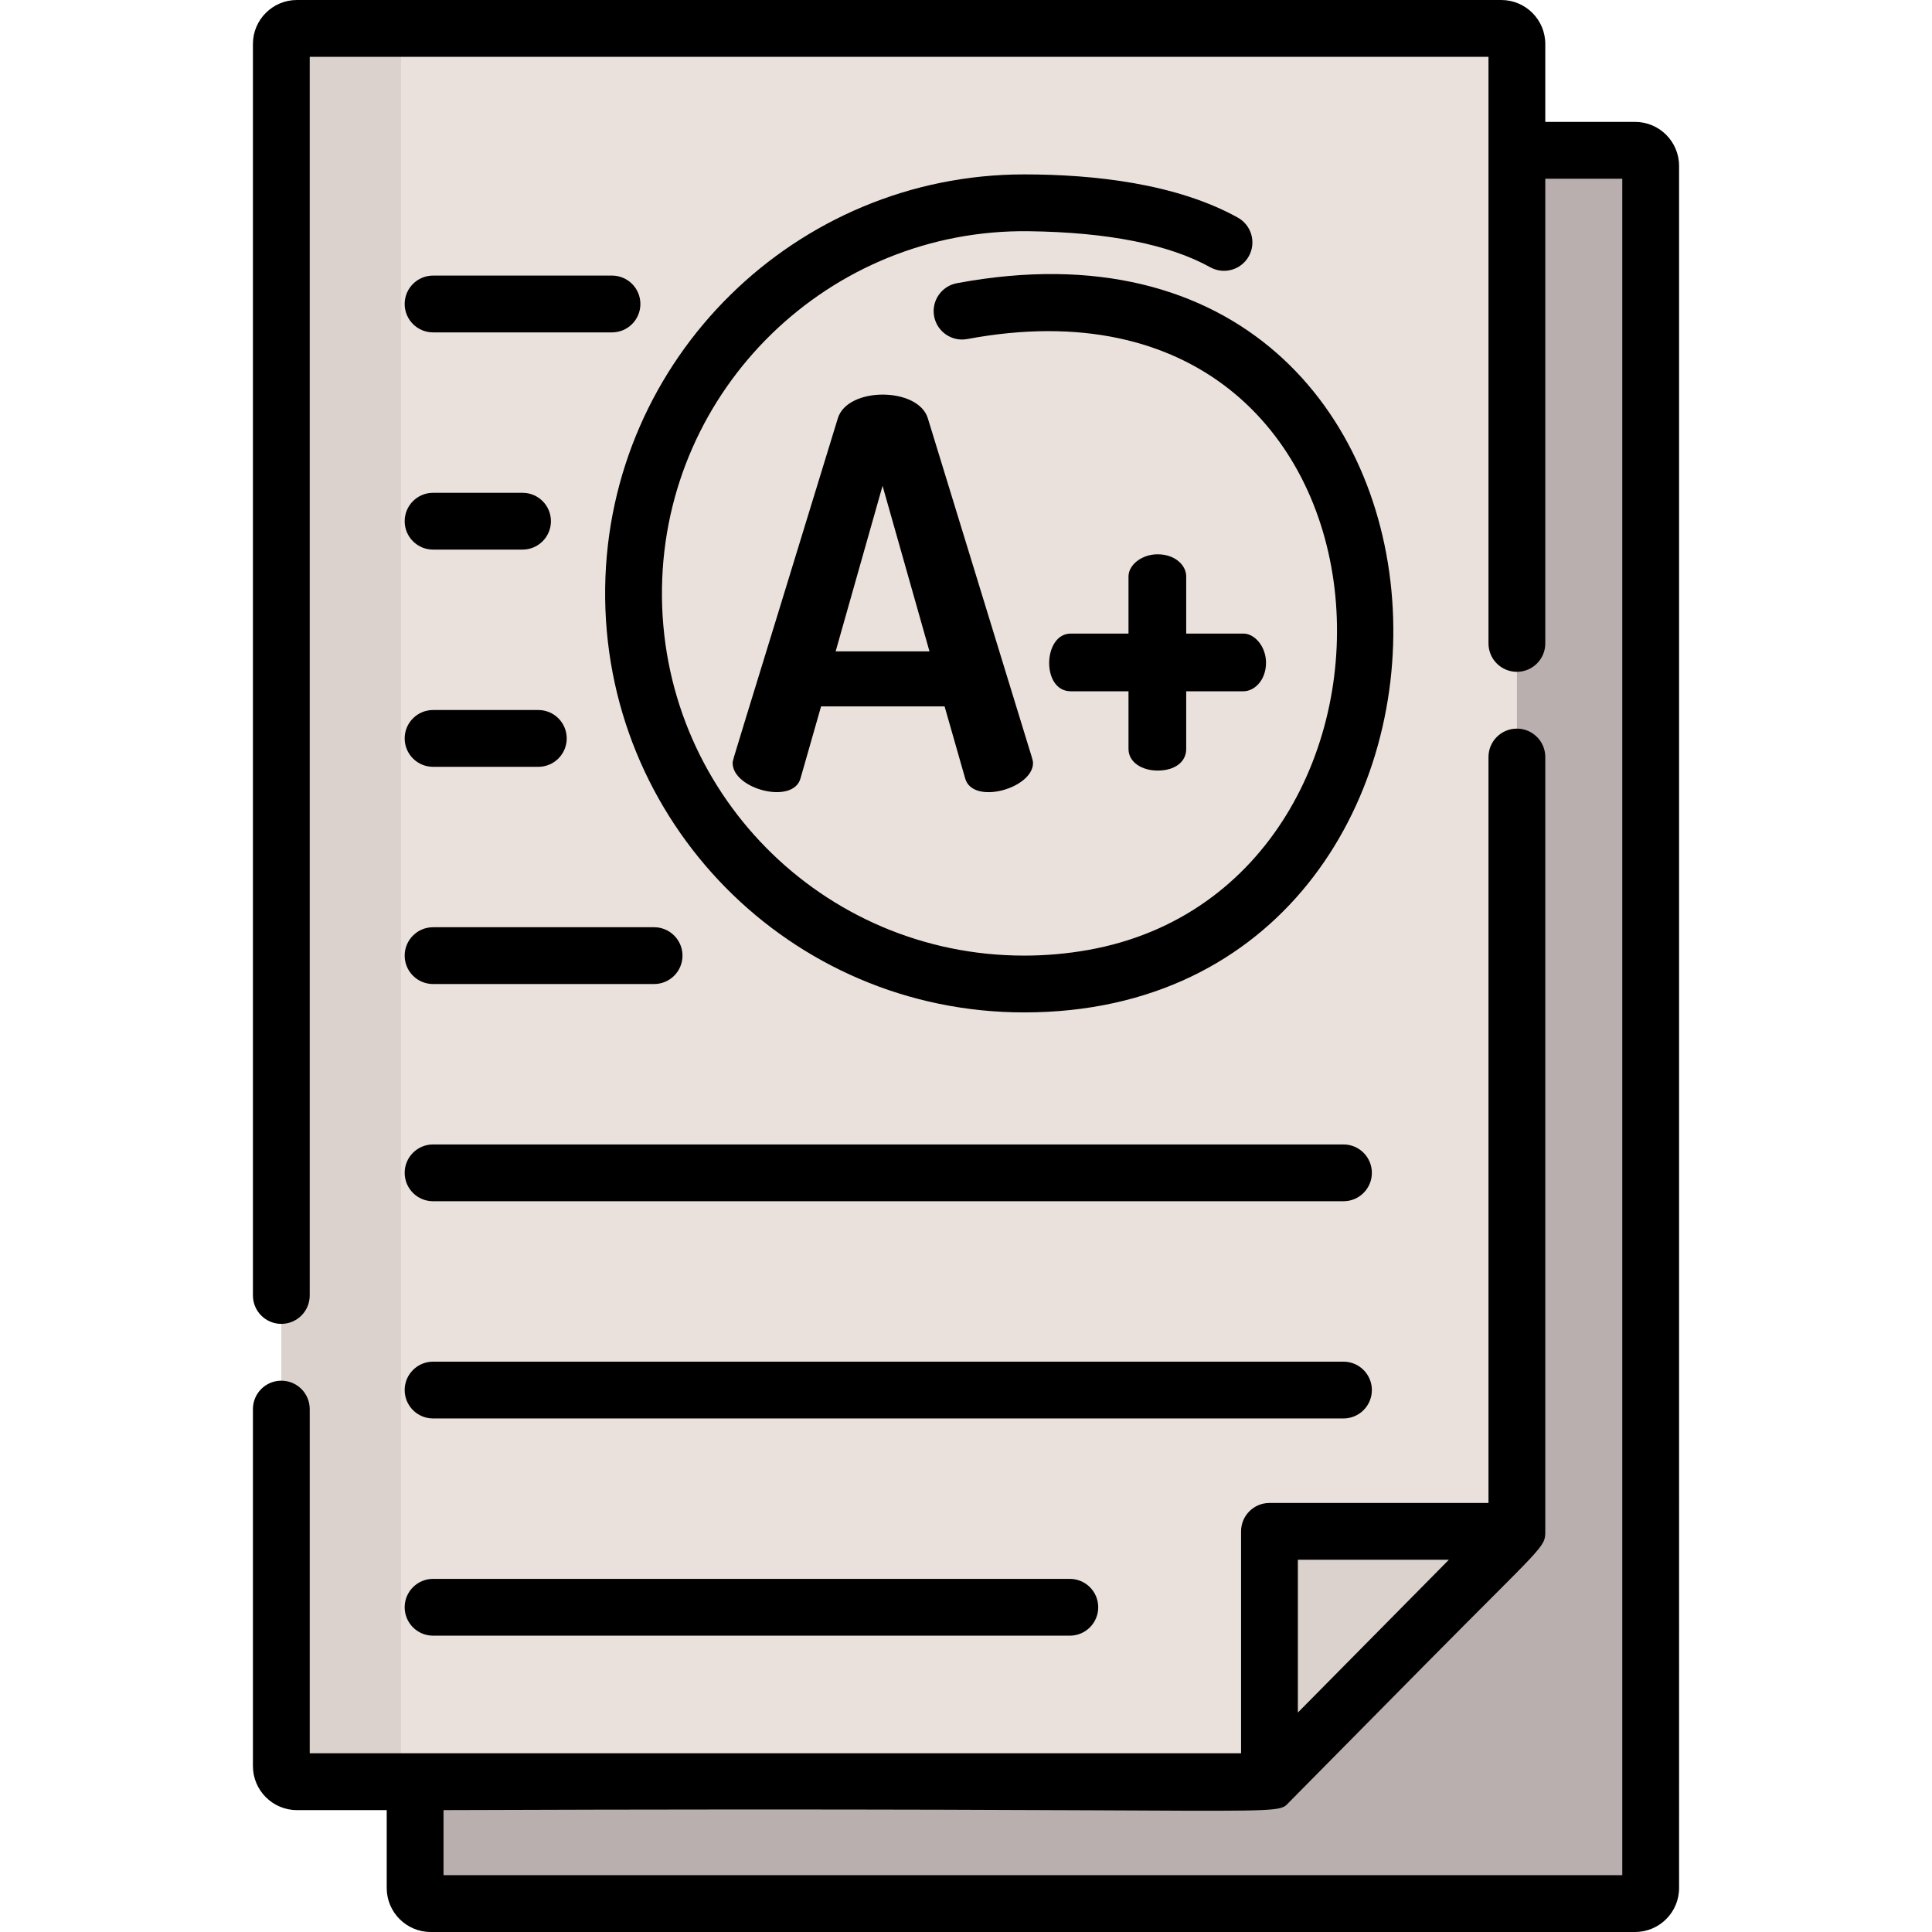<?xml version="1.0" encoding="iso-8859-1"?>
<!-- Generator: Adobe Illustrator 19.0.0, SVG Export Plug-In . SVG Version: 6.00 Build 0)  -->
<svg version="1.1" id="Layer_1" xmlns="http://www.w3.org/2000/svg" xmlns:xlink="http://www.w3.org/1999/xlink" x="0px" y="0px"
	 viewBox="0 0 510.19 510.19" style="enable-background:new 0 0 510.19 510.19;" xml:space="preserve">
<g>
	<path style="fill:#B9AFAE;" d="M431.784,502.694H113.738c-2.273,0-4.116-1.843-4.116-4.116V43.809c0-2.273,1.843-4.116,4.116-4.116
		h318.047c2.273,0,4.116,1.843,4.116,4.116v454.769C435.9,500.851,434.057,502.694,431.784,502.694z"/>
	<path style="fill:#DCD2CD;" d="M400.57,11.61v392.78l-65.34,66.11H78.4c-2.27,0-4.11-1.85-4.11-4.12V11.61
		c0-2.27,1.84-4.12,4.11-4.12h318.05C398.72,7.49,400.57,9.34,400.57,11.61z"/>
	<path style="fill:#EBE1DC;" d="M400.57,11.61v392.78l-65.34,66.11H110.02c-2.28,0-4.12-1.85-4.12-4.12V11.61
		c0-2.27,1.84-4.12,4.12-4.12h286.43C398.72,7.49,400.57,9.34,400.57,11.61z"/>
	<path style="fill:#DCD2CD;" d="M400.567,404.392l-65.334,66.103V414.56c0-5.615,4.552-10.168,10.168-10.168H400.567z"/>
	<g>
		<path d="M221.241,110.487c-28.042,91.604-27.771,90.049-27.771,91.003c0,6.931,16.067,11.128,17.944,3.988l5.412-18.941h32.614
			l5.412,18.941c1.911,7.266,17.944,2.757,17.944-3.988c0-0.427-0.143-0.854-0.285-1.424l-27.486-89.579
			C242.524,102.15,223.766,102.07,221.241,110.487z M245.452,172.011h-24.781l12.391-43.721L245.452,172.011z"/>
		<path d="M305.698,146.376c-4.273,0-7.691,2.848-7.691,5.839v15.096h-15.239c-7.389,0-7.84,15.238,0,15.238h15.239v15.238
			c0,3.418,3.418,5.697,7.691,5.697c4.557,0,7.548-2.278,7.548-5.697v-15.238h15.095c2.991,0,5.982-2.991,5.982-7.548
			c0-4.273-2.99-7.691-5.982-7.691h-15.095v-15.096C313.246,149.224,310.255,146.376,305.698,146.376z"/>
		<path d="M271.755,61.062c20.86,0.278,36.954,3.479,47.837,9.513c3.621,2.009,8.187,0.7,10.196-2.922
			c2.008-3.623,0.7-8.188-2.923-10.196c-16.205-8.986-37.953-11.403-56.411-11.403c-60.309,0-109.801,48.624-110.643,109.075
			c-0.86,61.753,48.83,112.222,110.638,112.222c134.744,0,130.749-220.333-17.774-192.562c-4.072,0.761-6.756,4.679-5.994,8.75
			c0.761,4.072,4.691,6.756,8.75,5.994c120.482-22.521,127.48,144.262,31.959,161.323c-5.553,0.992-11.252,1.495-16.94,1.495
			c-53.391,0-96.381-43.583-95.64-97.013C175.543,102.648,219.024,60.325,271.755,61.062z"/>
		<path d="M161.612,72.775h-47.249c-4.143,0-7.5,3.358-7.5,7.5s3.357,7.5,7.5,7.5h47.249c4.143,0,7.5-3.358,7.5-7.5
			S165.755,72.775,161.612,72.775z"/>
		<path d="M114.363,145.135h23.624c4.143,0,7.5-3.358,7.5-7.5s-3.357-7.5-7.5-7.5h-23.624c-4.143,0-7.5,3.358-7.5,7.5
			S110.22,145.135,114.363,145.135z"/>
		<path d="M114.363,202.496h27.793c4.143,0,7.5-3.358,7.5-7.5s-3.357-7.5-7.5-7.5h-27.793c-4.143,0-7.5,3.358-7.5,7.5
			S110.22,202.496,114.363,202.496z"/>
		<path d="M114.363,259.856h58.366c4.143,0,7.5-3.358,7.5-7.5s-3.357-7.5-7.5-7.5h-58.366c-4.143,0-7.5,3.358-7.5,7.5
			S110.22,259.856,114.363,259.856z"/>
		<path d="M114.363,317.217h240.412c4.143,0,7.5-3.358,7.5-7.5s-3.357-7.5-7.5-7.5H114.363c-4.143,0-7.5,3.358-7.5,7.5
			S110.22,317.217,114.363,317.217z"/>
		<path d="M114.363,374.577h240.412c4.143,0,7.5-3.358,7.5-7.5s-3.357-7.5-7.5-7.5H114.363c-4.143,0-7.5,3.358-7.5,7.5
			S110.22,374.577,114.363,374.577z"/>
		<path d="M114.363,431.938h168.149c4.143,0,7.5-3.358,7.5-7.5s-3.357-7.5-7.5-7.5H114.363c-4.143,0-7.5,3.358-7.5,7.5
			S110.22,431.938,114.363,431.938z"/>
		<path d="M431.78,32.19h-23.71V11.61c0-6.4-5.21-11.61-11.62-11.61H78.4C72,0,66.79,5.21,66.79,11.61V342.1
			c0,4.14,3.36,7.5,7.5,7.5s7.5-3.36,7.5-7.5V15h311.28c0,18.453,0,129.916,0,154.91c0,4.14,3.35,7.5,7.5,7.5
			c4.14,0,7.5-3.36,7.5-7.5V47.19h20.33v448H117.12V478c229.114-0.836,219.24,2.01,223.45-2.23l35.459-35.883
			c31.673-32.059,32.041-31.167,32.041-35.497V199.91c0-4.14-3.36-7.5-7.5-7.5c-4.15,0-7.5,3.36-7.5,7.5v196.982h-57.837
			c-4.143,0-7.5,3.358-7.5,7.5V463c-9.254,0-231.584,0-245.943,0v-90.9c0-4.14-3.36-7.5-7.5-7.5s-7.5,3.36-7.5,7.5v94.28
			c0,6.4,5.21,11.62,11.61,11.62h23.72v20.58c0,6.4,5.21,11.61,11.62,11.61h318.04c6.41,0,11.62-5.21,11.62-11.61V43.81
			C443.4,37.4,438.19,32.19,431.78,32.19z M342.733,411.892h39.876l-39.876,40.346V411.892z"/>
	</g>
</g>
<g>
</g>
<g>
</g>
<g>
</g>
<g>
</g>
<g>
</g>
<g>
</g>
<g>
</g>
<g>
</g>
<g>
</g>
<g>
</g>
<g>
</g>
<g>
</g>
<g>
</g>
<g>
</g>
<g>
</g>
</svg>

